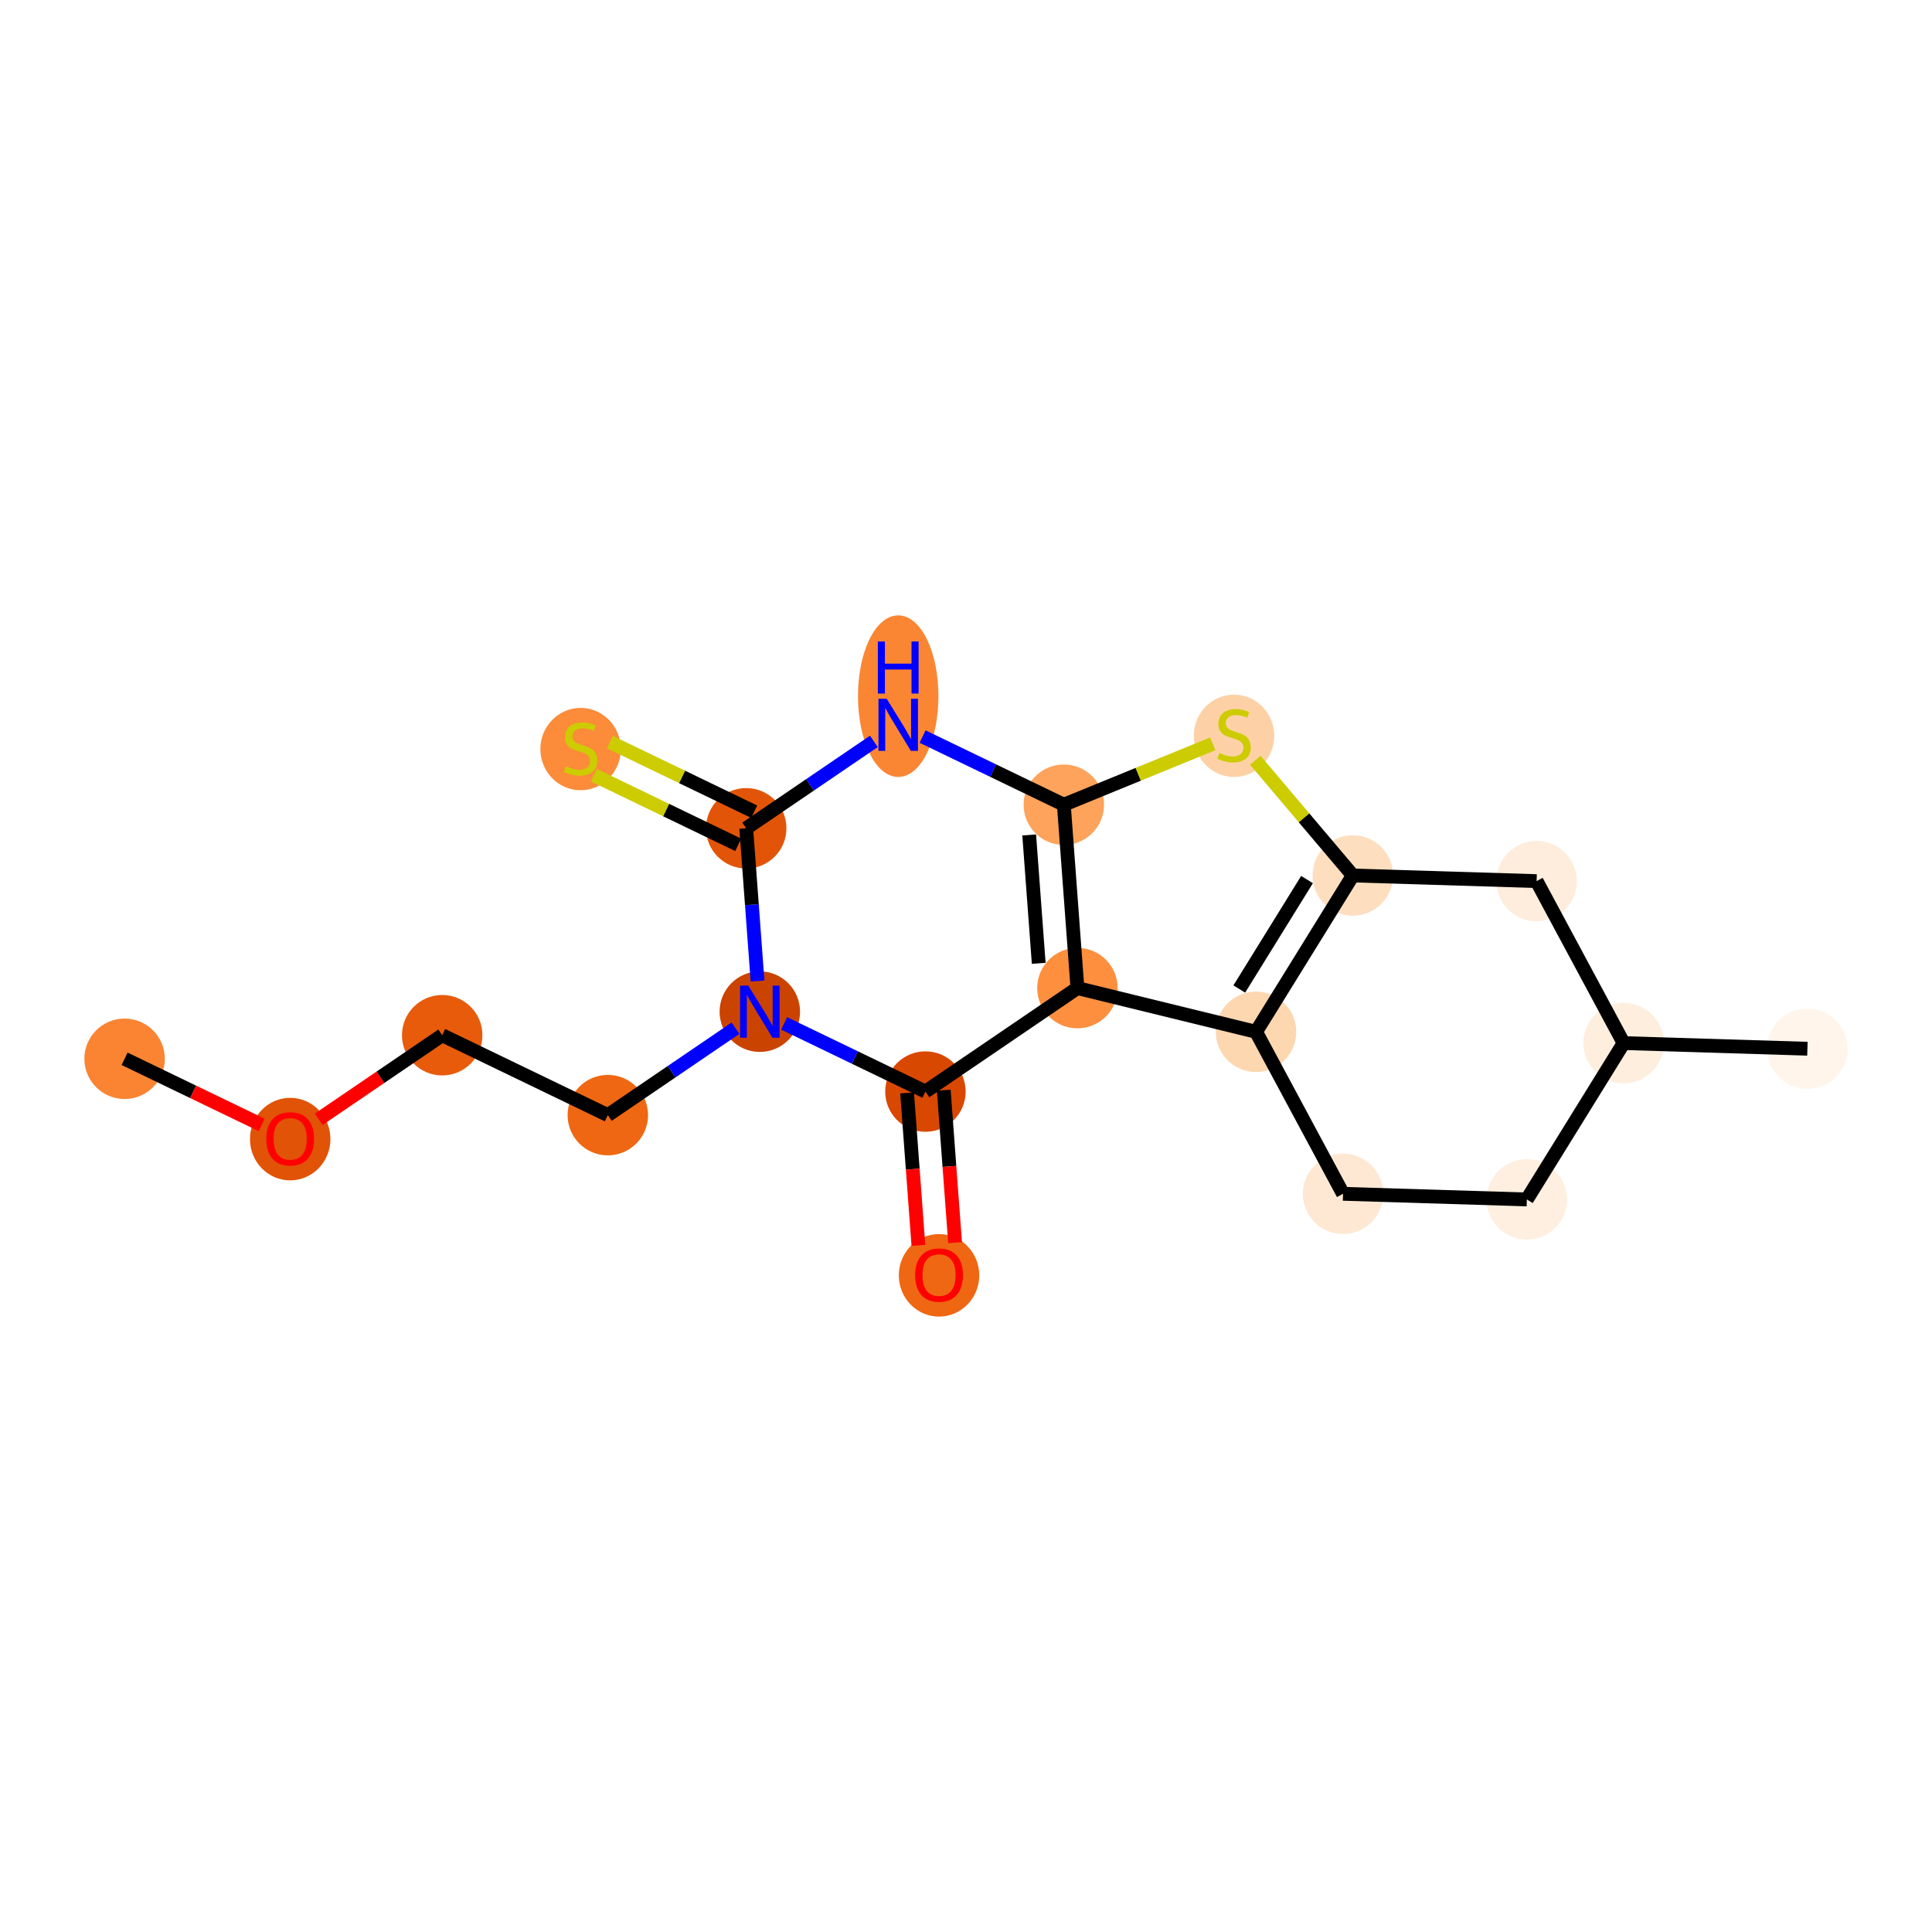 <?xml version='1.0' encoding='iso-8859-1'?>
<svg version='1.1' baseProfile='full'
              xmlns='http://www.w3.org/2000/svg'
                      xmlns:rdkit='http://www.rdkit.org/xml'
                      xmlns:xlink='http://www.w3.org/1999/xlink'
                  xml:space='preserve'
width='280px' height='280px' viewBox='0 0 280 280'>
<!-- END OF HEADER -->
<rect style='opacity:1.0;fill:#FFFFFF;stroke:none' width='280' height='280' x='0' y='0'> </rect>
<ellipse cx='18.057' cy='153.448' rx='5.33' ry='5.33'  style='fill:#FA8432;fill-rule:evenodd;stroke:#FA8432;stroke-width:1.0px;stroke-linecap:butt;stroke-linejoin:miter;stroke-opacity:1' />
<ellipse cx='42.058' cy='165.087' rx='5.33' ry='5.48'  style='fill:#E15307;fill-rule:evenodd;stroke:#E15307;stroke-width:1.0px;stroke-linecap:butt;stroke-linejoin:miter;stroke-opacity:1' />
<ellipse cx='64.088' cy='150.032' rx='5.33' ry='5.33'  style='fill:#E75B0B;fill-rule:evenodd;stroke:#E75B0B;stroke-width:1.0px;stroke-linecap:butt;stroke-linejoin:miter;stroke-opacity:1' />
<ellipse cx='88.089' cy='161.613' rx='5.33' ry='5.33'  style='fill:#EF6712;fill-rule:evenodd;stroke:#EF6712;stroke-width:1.0px;stroke-linecap:butt;stroke-linejoin:miter;stroke-opacity:1' />
<ellipse cx='110.119' cy='146.617' rx='5.33' ry='5.337'  style='fill:#CB4301;fill-rule:evenodd;stroke:#CB4301;stroke-width:1.0px;stroke-linecap:butt;stroke-linejoin:miter;stroke-opacity:1' />
<ellipse cx='108.147' cy='120.041' rx='5.33' ry='5.33'  style='fill:#E25508;fill-rule:evenodd;stroke:#E25508;stroke-width:1.0px;stroke-linecap:butt;stroke-linejoin:miter;stroke-opacity:1' />
<ellipse cx='84.145' cy='108.562' rx='5.33' ry='5.465'  style='fill:#FC8B3A;fill-rule:evenodd;stroke:#FC8B3A;stroke-width:1.0px;stroke-linecap:butt;stroke-linejoin:miter;stroke-opacity:1' />
<ellipse cx='130.176' cy='100.895' rx='5.33' ry='11.207'  style='fill:#FA8634;fill-rule:evenodd;stroke:#FA8634;stroke-width:1.0px;stroke-linecap:butt;stroke-linejoin:miter;stroke-opacity:1' />
<ellipse cx='154.178' cy='116.626' rx='5.33' ry='5.33'  style='fill:#FDA35B;fill-rule:evenodd;stroke:#FDA35B;stroke-width:1.0px;stroke-linecap:butt;stroke-linejoin:miter;stroke-opacity:1' />
<ellipse cx='178.843' cy='106.64' rx='5.33' ry='5.465'  style='fill:#FDD1A5;fill-rule:evenodd;stroke:#FDD1A5;stroke-width:1.0px;stroke-linecap:butt;stroke-linejoin:miter;stroke-opacity:1' />
<ellipse cx='196.059' cy='126.88' rx='5.33' ry='5.33'  style='fill:#FDDEBE;fill-rule:evenodd;stroke:#FDDEBE;stroke-width:1.0px;stroke-linecap:butt;stroke-linejoin:miter;stroke-opacity:1' />
<ellipse cx='182.034' cy='149.539' rx='5.33' ry='5.33'  style='fill:#FDD7B0;fill-rule:evenodd;stroke:#FDD7B0;stroke-width:1.0px;stroke-linecap:butt;stroke-linejoin:miter;stroke-opacity:1' />
<ellipse cx='156.149' cy='143.202' rx='5.33' ry='5.33'  style='fill:#FD8F3F;fill-rule:evenodd;stroke:#FD8F3F;stroke-width:1.0px;stroke-linecap:butt;stroke-linejoin:miter;stroke-opacity:1' />
<ellipse cx='134.12' cy='158.198' rx='5.33' ry='5.33'  style='fill:#D94801;fill-rule:evenodd;stroke:#D94801;stroke-width:1.0px;stroke-linecap:butt;stroke-linejoin:miter;stroke-opacity:1' />
<ellipse cx='136.092' cy='184.832' rx='5.33' ry='5.48'  style='fill:#EF6712;fill-rule:evenodd;stroke:#EF6712;stroke-width:1.0px;stroke-linecap:butt;stroke-linejoin:miter;stroke-opacity:1' />
<ellipse cx='194.644' cy='173.015' rx='5.33' ry='5.33'  style='fill:#FEE8D3;fill-rule:evenodd;stroke:#FEE8D3;stroke-width:1.0px;stroke-linecap:butt;stroke-linejoin:miter;stroke-opacity:1' />
<ellipse cx='221.281' cy='173.832' rx='5.33' ry='5.33'  style='fill:#FEEFE0;fill-rule:evenodd;stroke:#FEEFE0;stroke-width:1.0px;stroke-linecap:butt;stroke-linejoin:miter;stroke-opacity:1' />
<ellipse cx='235.307' cy='151.173' rx='5.33' ry='5.33'  style='fill:#FEEEDE;fill-rule:evenodd;stroke:#FEEEDE;stroke-width:1.0px;stroke-linecap:butt;stroke-linejoin:miter;stroke-opacity:1' />
<ellipse cx='261.943' cy='151.99' rx='5.33' ry='5.33'  style='fill:#FFF5EB;fill-rule:evenodd;stroke:#FFF5EB;stroke-width:1.0px;stroke-linecap:butt;stroke-linejoin:miter;stroke-opacity:1' />
<ellipse cx='222.696' cy='127.697' rx='5.33' ry='5.33'  style='fill:#FEEDDC;fill-rule:evenodd;stroke:#FEEDDC;stroke-width:1.0px;stroke-linecap:butt;stroke-linejoin:miter;stroke-opacity:1' />
<path class='bond-0 atom-0 atom-1' d='M 18.057,153.448 L 27.992,158.241' style='fill:none;fill-rule:evenodd;stroke:#000000;stroke-width:2.0px;stroke-linecap:butt;stroke-linejoin:miter;stroke-opacity:1' />
<path class='bond-0 atom-0 atom-1' d='M 27.992,158.241 L 37.928,163.035' style='fill:none;fill-rule:evenodd;stroke:#FF0000;stroke-width:2.0px;stroke-linecap:butt;stroke-linejoin:miter;stroke-opacity:1' />
<path class='bond-1 atom-1 atom-2' d='M 46.189,162.216 L 55.138,156.124' style='fill:none;fill-rule:evenodd;stroke:#FF0000;stroke-width:2.0px;stroke-linecap:butt;stroke-linejoin:miter;stroke-opacity:1' />
<path class='bond-1 atom-1 atom-2' d='M 55.138,156.124 L 64.088,150.032' style='fill:none;fill-rule:evenodd;stroke:#000000;stroke-width:2.0px;stroke-linecap:butt;stroke-linejoin:miter;stroke-opacity:1' />
<path class='bond-2 atom-2 atom-3' d='M 64.088,150.032 L 88.089,161.613' style='fill:none;fill-rule:evenodd;stroke:#000000;stroke-width:2.0px;stroke-linecap:butt;stroke-linejoin:miter;stroke-opacity:1' />
<path class='bond-3 atom-3 atom-4' d='M 88.089,161.613 L 97.34,155.316' style='fill:none;fill-rule:evenodd;stroke:#000000;stroke-width:2.0px;stroke-linecap:butt;stroke-linejoin:miter;stroke-opacity:1' />
<path class='bond-3 atom-3 atom-4' d='M 97.34,155.316 L 106.59,149.019' style='fill:none;fill-rule:evenodd;stroke:#0000FF;stroke-width:2.0px;stroke-linecap:butt;stroke-linejoin:miter;stroke-opacity:1' />
<path class='bond-4 atom-4 atom-5' d='M 109.789,142.177 L 108.968,131.109' style='fill:none;fill-rule:evenodd;stroke:#0000FF;stroke-width:2.0px;stroke-linecap:butt;stroke-linejoin:miter;stroke-opacity:1' />
<path class='bond-4 atom-4 atom-5' d='M 108.968,131.109 L 108.147,120.041' style='fill:none;fill-rule:evenodd;stroke:#000000;stroke-width:2.0px;stroke-linecap:butt;stroke-linejoin:miter;stroke-opacity:1' />
<path class='bond-19 atom-13 atom-4' d='M 134.12,158.198 L 123.883,153.259' style='fill:none;fill-rule:evenodd;stroke:#000000;stroke-width:2.0px;stroke-linecap:butt;stroke-linejoin:miter;stroke-opacity:1' />
<path class='bond-19 atom-13 atom-4' d='M 123.883,153.259 L 113.647,148.32' style='fill:none;fill-rule:evenodd;stroke:#0000FF;stroke-width:2.0px;stroke-linecap:butt;stroke-linejoin:miter;stroke-opacity:1' />
<path class='bond-5 atom-5 atom-6' d='M 109.305,117.641 L 98.847,112.595' style='fill:none;fill-rule:evenodd;stroke:#000000;stroke-width:2.0px;stroke-linecap:butt;stroke-linejoin:miter;stroke-opacity:1' />
<path class='bond-5 atom-5 atom-6' d='M 98.847,112.595 L 88.389,107.55' style='fill:none;fill-rule:evenodd;stroke:#CCCC00;stroke-width:2.0px;stroke-linecap:butt;stroke-linejoin:miter;stroke-opacity:1' />
<path class='bond-5 atom-5 atom-6' d='M 106.989,122.441 L 96.531,117.396' style='fill:none;fill-rule:evenodd;stroke:#000000;stroke-width:2.0px;stroke-linecap:butt;stroke-linejoin:miter;stroke-opacity:1' />
<path class='bond-5 atom-5 atom-6' d='M 96.531,117.396 L 86.073,112.35' style='fill:none;fill-rule:evenodd;stroke:#CCCC00;stroke-width:2.0px;stroke-linecap:butt;stroke-linejoin:miter;stroke-opacity:1' />
<path class='bond-6 atom-5 atom-7' d='M 108.147,120.041 L 117.397,113.744' style='fill:none;fill-rule:evenodd;stroke:#000000;stroke-width:2.0px;stroke-linecap:butt;stroke-linejoin:miter;stroke-opacity:1' />
<path class='bond-6 atom-5 atom-7' d='M 117.397,113.744 L 126.648,107.448' style='fill:none;fill-rule:evenodd;stroke:#0000FF;stroke-width:2.0px;stroke-linecap:butt;stroke-linejoin:miter;stroke-opacity:1' />
<path class='bond-7 atom-7 atom-8' d='M 133.705,106.748 L 143.941,111.687' style='fill:none;fill-rule:evenodd;stroke:#0000FF;stroke-width:2.0px;stroke-linecap:butt;stroke-linejoin:miter;stroke-opacity:1' />
<path class='bond-7 atom-7 atom-8' d='M 143.941,111.687 L 154.178,116.626' style='fill:none;fill-rule:evenodd;stroke:#000000;stroke-width:2.0px;stroke-linecap:butt;stroke-linejoin:miter;stroke-opacity:1' />
<path class='bond-8 atom-8 atom-9' d='M 154.178,116.626 L 164.968,112.213' style='fill:none;fill-rule:evenodd;stroke:#000000;stroke-width:2.0px;stroke-linecap:butt;stroke-linejoin:miter;stroke-opacity:1' />
<path class='bond-8 atom-8 atom-9' d='M 164.968,112.213 L 175.757,107.801' style='fill:none;fill-rule:evenodd;stroke:#CCCC00;stroke-width:2.0px;stroke-linecap:butt;stroke-linejoin:miter;stroke-opacity:1' />
<path class='bond-20 atom-12 atom-8' d='M 156.149,143.202 L 154.178,116.626' style='fill:none;fill-rule:evenodd;stroke:#000000;stroke-width:2.0px;stroke-linecap:butt;stroke-linejoin:miter;stroke-opacity:1' />
<path class='bond-20 atom-12 atom-8' d='M 150.538,139.61 L 149.158,121.007' style='fill:none;fill-rule:evenodd;stroke:#000000;stroke-width:2.0px;stroke-linecap:butt;stroke-linejoin:miter;stroke-opacity:1' />
<path class='bond-9 atom-9 atom-10' d='M 181.929,110.185 L 188.994,118.532' style='fill:none;fill-rule:evenodd;stroke:#CCCC00;stroke-width:2.0px;stroke-linecap:butt;stroke-linejoin:miter;stroke-opacity:1' />
<path class='bond-9 atom-9 atom-10' d='M 188.994,118.532 L 196.059,126.88' style='fill:none;fill-rule:evenodd;stroke:#000000;stroke-width:2.0px;stroke-linecap:butt;stroke-linejoin:miter;stroke-opacity:1' />
<path class='bond-10 atom-10 atom-11' d='M 196.059,126.88 L 182.034,149.539' style='fill:none;fill-rule:evenodd;stroke:#000000;stroke-width:2.0px;stroke-linecap:butt;stroke-linejoin:miter;stroke-opacity:1' />
<path class='bond-10 atom-10 atom-11' d='M 189.424,127.474 L 179.606,143.335' style='fill:none;fill-rule:evenodd;stroke:#000000;stroke-width:2.0px;stroke-linecap:butt;stroke-linejoin:miter;stroke-opacity:1' />
<path class='bond-21 atom-19 atom-10' d='M 222.696,127.697 L 196.059,126.88' style='fill:none;fill-rule:evenodd;stroke:#000000;stroke-width:2.0px;stroke-linecap:butt;stroke-linejoin:miter;stroke-opacity:1' />
<path class='bond-11 atom-11 atom-12' d='M 182.034,149.539 L 156.149,143.202' style='fill:none;fill-rule:evenodd;stroke:#000000;stroke-width:2.0px;stroke-linecap:butt;stroke-linejoin:miter;stroke-opacity:1' />
<path class='bond-14 atom-11 atom-15' d='M 182.034,149.539 L 194.644,173.015' style='fill:none;fill-rule:evenodd;stroke:#000000;stroke-width:2.0px;stroke-linecap:butt;stroke-linejoin:miter;stroke-opacity:1' />
<path class='bond-12 atom-12 atom-13' d='M 156.149,143.202 L 134.12,158.198' style='fill:none;fill-rule:evenodd;stroke:#000000;stroke-width:2.0px;stroke-linecap:butt;stroke-linejoin:miter;stroke-opacity:1' />
<path class='bond-13 atom-13 atom-14' d='M 131.462,158.395 L 132.282,169.441' style='fill:none;fill-rule:evenodd;stroke:#000000;stroke-width:2.0px;stroke-linecap:butt;stroke-linejoin:miter;stroke-opacity:1' />
<path class='bond-13 atom-13 atom-14' d='M 132.282,169.441 L 133.101,180.488' style='fill:none;fill-rule:evenodd;stroke:#FF0000;stroke-width:2.0px;stroke-linecap:butt;stroke-linejoin:miter;stroke-opacity:1' />
<path class='bond-13 atom-13 atom-14' d='M 136.777,158 L 137.597,169.047' style='fill:none;fill-rule:evenodd;stroke:#000000;stroke-width:2.0px;stroke-linecap:butt;stroke-linejoin:miter;stroke-opacity:1' />
<path class='bond-13 atom-13 atom-14' d='M 137.597,169.047 L 138.417,180.094' style='fill:none;fill-rule:evenodd;stroke:#FF0000;stroke-width:2.0px;stroke-linecap:butt;stroke-linejoin:miter;stroke-opacity:1' />
<path class='bond-15 atom-15 atom-16' d='M 194.644,173.015 L 221.281,173.832' style='fill:none;fill-rule:evenodd;stroke:#000000;stroke-width:2.0px;stroke-linecap:butt;stroke-linejoin:miter;stroke-opacity:1' />
<path class='bond-16 atom-16 atom-17' d='M 221.281,173.832 L 235.307,151.173' style='fill:none;fill-rule:evenodd;stroke:#000000;stroke-width:2.0px;stroke-linecap:butt;stroke-linejoin:miter;stroke-opacity:1' />
<path class='bond-17 atom-17 atom-18' d='M 235.307,151.173 L 261.943,151.99' style='fill:none;fill-rule:evenodd;stroke:#000000;stroke-width:2.0px;stroke-linecap:butt;stroke-linejoin:miter;stroke-opacity:1' />
<path class='bond-18 atom-17 atom-19' d='M 235.307,151.173 L 222.696,127.697' style='fill:none;fill-rule:evenodd;stroke:#000000;stroke-width:2.0px;stroke-linecap:butt;stroke-linejoin:miter;stroke-opacity:1' />
<path  class='atom-1' d='M 38.594 165.049
Q 38.594 163.237, 39.489 162.224
Q 40.385 161.212, 42.058 161.212
Q 43.732 161.212, 44.627 162.224
Q 45.523 163.237, 45.523 165.049
Q 45.523 166.883, 44.617 167.927
Q 43.711 168.961, 42.058 168.961
Q 40.395 168.961, 39.489 167.927
Q 38.594 166.893, 38.594 165.049
M 42.058 168.109
Q 43.209 168.109, 43.828 167.341
Q 44.457 166.563, 44.457 165.049
Q 44.457 163.568, 43.828 162.821
Q 43.209 162.065, 42.058 162.065
Q 40.907 162.065, 40.278 162.811
Q 39.66 163.557, 39.66 165.049
Q 39.66 166.574, 40.278 167.341
Q 40.907 168.109, 42.058 168.109
' fill='#FF0000'/>
<path  class='atom-4' d='M 108.45 142.844
L 110.923 146.841
Q 111.169 147.235, 111.563 147.95
Q 111.957 148.664, 111.979 148.706
L 111.979 142.844
L 112.981 142.844
L 112.981 150.391
L 111.947 150.391
L 109.292 146.02
Q 108.983 145.509, 108.653 144.922
Q 108.333 144.336, 108.237 144.155
L 108.237 150.391
L 107.256 150.391
L 107.256 142.844
L 108.45 142.844
' fill='#0000FF'/>
<path  class='atom-6' d='M 82.014 111.051
Q 82.099 111.083, 82.451 111.232
Q 82.802 111.382, 83.186 111.478
Q 83.581 111.563, 83.964 111.563
Q 84.678 111.563, 85.094 111.222
Q 85.51 110.87, 85.51 110.262
Q 85.51 109.847, 85.297 109.591
Q 85.094 109.335, 84.775 109.196
Q 84.455 109.058, 83.922 108.898
Q 83.25 108.695, 82.845 108.504
Q 82.451 108.312, 82.163 107.907
Q 81.886 107.502, 81.886 106.819
Q 81.886 105.871, 82.525 105.284
Q 83.175 104.698, 84.455 104.698
Q 85.329 104.698, 86.32 105.114
L 86.075 105.935
Q 85.169 105.562, 84.487 105.562
Q 83.751 105.562, 83.346 105.871
Q 82.941 106.169, 82.952 106.691
Q 82.952 107.097, 83.154 107.342
Q 83.367 107.587, 83.666 107.725
Q 83.975 107.864, 84.487 108.024
Q 85.169 108.237, 85.574 108.45
Q 85.979 108.664, 86.267 109.101
Q 86.565 109.527, 86.565 110.262
Q 86.565 111.307, 85.862 111.872
Q 85.169 112.426, 84.007 112.426
Q 83.335 112.426, 82.824 112.277
Q 82.323 112.139, 81.726 111.893
L 82.014 111.051
' fill='#CCCC00'/>
<path  class='atom-7' d='M 128.508 101.272
L 130.981 105.27
Q 131.226 105.664, 131.621 106.378
Q 132.015 107.092, 132.036 107.135
L 132.036 101.272
L 133.038 101.272
L 133.038 108.819
L 132.004 108.819
L 129.35 104.449
Q 129.041 103.937, 128.711 103.351
Q 128.391 102.765, 128.295 102.583
L 128.295 108.819
L 127.314 108.819
L 127.314 101.272
L 128.508 101.272
' fill='#0000FF'/>
<path  class='atom-7' d='M 127.224 92.971
L 128.247 92.971
L 128.247 96.179
L 132.106 96.179
L 132.106 92.971
L 133.129 92.971
L 133.129 100.518
L 132.106 100.518
L 132.106 97.032
L 128.247 97.032
L 128.247 100.518
L 127.224 100.518
L 127.224 92.971
' fill='#0000FF'/>
<path  class='atom-9' d='M 176.711 109.129
Q 176.797 109.161, 177.149 109.31
Q 177.5 109.459, 177.884 109.555
Q 178.278 109.64, 178.662 109.64
Q 179.376 109.64, 179.792 109.299
Q 180.208 108.948, 180.208 108.34
Q 180.208 107.924, 179.995 107.668
Q 179.792 107.413, 179.472 107.274
Q 179.153 107.135, 178.62 106.975
Q 177.948 106.773, 177.543 106.581
Q 177.149 106.389, 176.861 105.984
Q 176.584 105.579, 176.584 104.897
Q 176.584 103.948, 177.223 103.362
Q 177.873 102.776, 179.153 102.776
Q 180.027 102.776, 181.018 103.191
L 180.773 104.012
Q 179.867 103.639, 179.184 103.639
Q 178.449 103.639, 178.044 103.948
Q 177.639 104.247, 177.65 104.769
Q 177.65 105.174, 177.852 105.419
Q 178.065 105.664, 178.364 105.803
Q 178.673 105.942, 179.184 106.101
Q 179.867 106.315, 180.272 106.528
Q 180.677 106.741, 180.965 107.178
Q 181.263 107.604, 181.263 108.34
Q 181.263 109.385, 180.56 109.95
Q 179.867 110.504, 178.705 110.504
Q 178.033 110.504, 177.522 110.355
Q 177.021 110.216, 176.424 109.971
L 176.711 109.129
' fill='#CCCC00'/>
<path  class='atom-14' d='M 132.627 184.795
Q 132.627 182.983, 133.523 181.97
Q 134.418 180.957, 136.092 180.957
Q 137.765 180.957, 138.661 181.97
Q 139.556 182.983, 139.556 184.795
Q 139.556 186.628, 138.65 187.673
Q 137.744 188.707, 136.092 188.707
Q 134.429 188.707, 133.523 187.673
Q 132.627 186.639, 132.627 184.795
M 136.092 187.854
Q 137.243 187.854, 137.861 187.087
Q 138.49 186.308, 138.49 184.795
Q 138.49 183.313, 137.861 182.567
Q 137.243 181.81, 136.092 181.81
Q 134.94 181.81, 134.311 182.556
Q 133.693 183.302, 133.693 184.795
Q 133.693 186.319, 134.311 187.087
Q 134.94 187.854, 136.092 187.854
' fill='#FF0000'/>
</svg>
